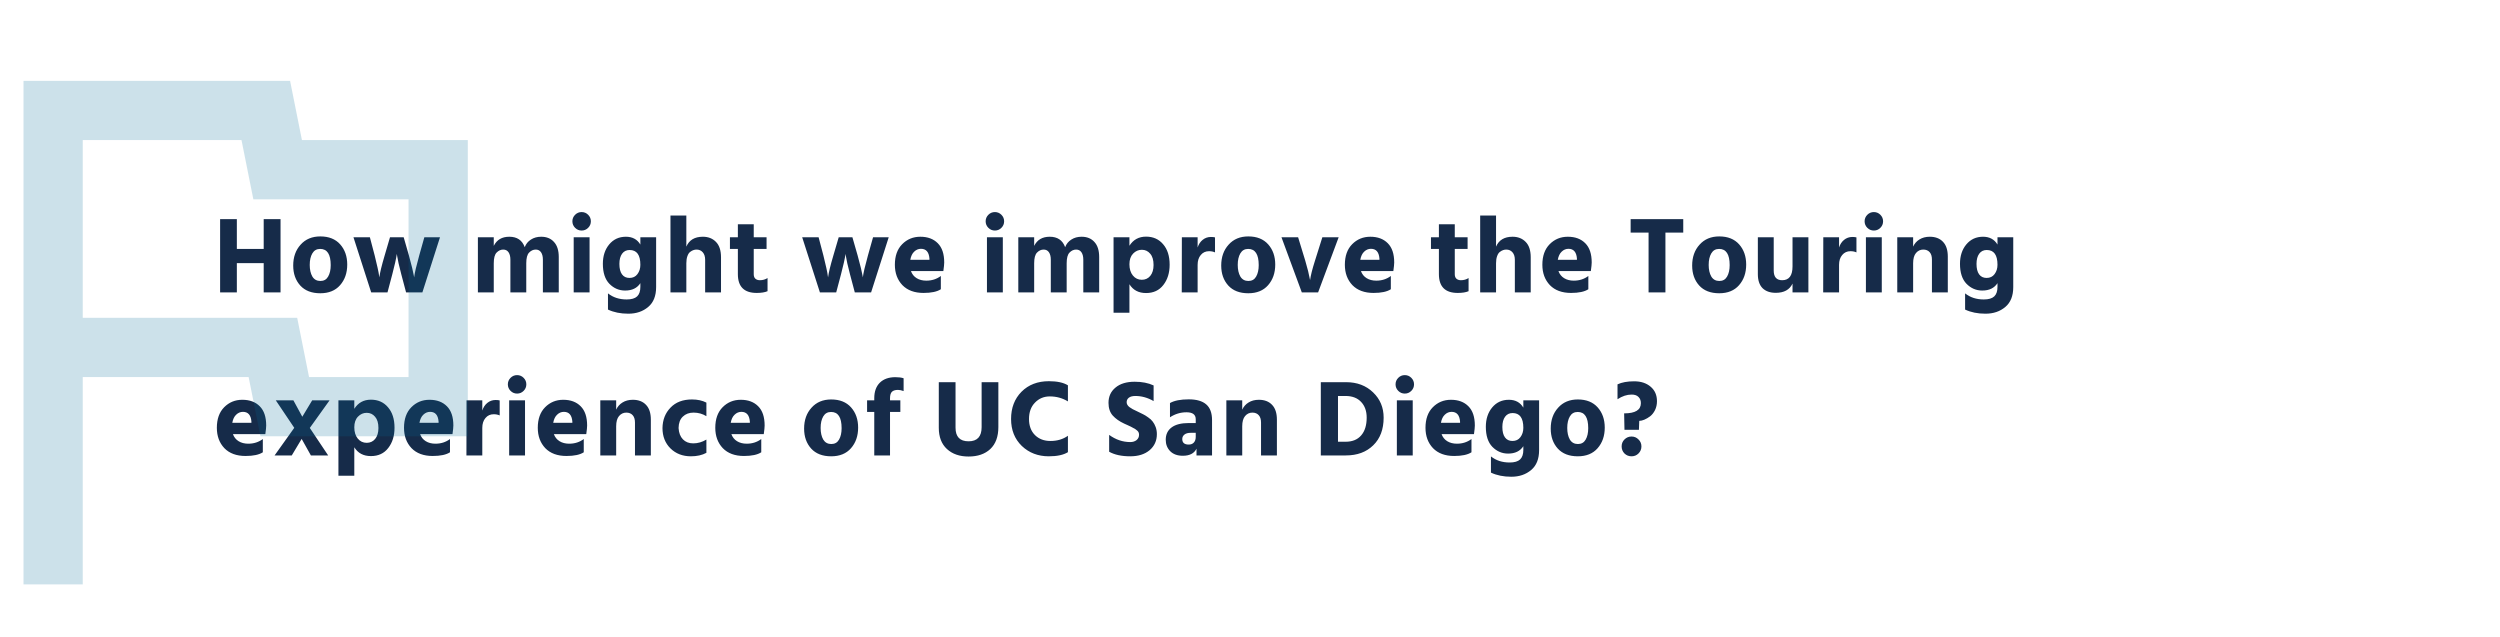 <svg width="2300" height="586" viewBox="0 0 2300 586" fill="none" xmlns="http://www.w3.org/2000/svg">
<g clip-path="url(#clip0)">
<path d="M258.1 269H242.6V242.1H217.9V269H202.5V201.6H217.9V229H242.6V201.6H258.1V269ZM319.455 243.4C319.455 251.067 317.255 257.4 312.855 262.4C308.521 267.333 302.455 269.8 294.655 269.8C286.721 269.8 280.588 267.433 276.255 262.7C271.921 257.9 269.755 251.767 269.755 244.3C269.755 236.5 272.021 230.1 276.555 225.1C281.088 220.033 287.121 217.5 294.655 217.5C302.521 217.5 308.621 219.933 312.955 224.8C317.288 229.667 319.455 235.867 319.455 243.4ZM287.355 233.1C285.755 235.833 284.955 239.367 284.955 243.7C284.955 248.033 285.755 251.6 287.355 254.4C289.021 257.133 291.488 258.5 294.755 258.5C297.955 258.5 300.321 257.167 301.855 254.5C303.455 251.767 304.255 248.233 304.255 243.9C304.255 233.967 301.021 229 294.555 229C291.355 229 288.955 230.367 287.355 233.1ZM356.493 269H341.493L325.193 218.3H340.293L344.693 235C345.76 239.2 346.66 243 347.393 246.4C348.126 249.733 348.56 252.033 348.693 253.3L348.993 255.2C349.46 251.2 351.093 244.467 353.893 235L358.793 218.3H371.393L376.193 235C377.393 239.267 378.393 243.1 379.193 246.5C379.993 249.833 380.493 252.133 380.693 253.4L380.993 255.2C381.46 251.267 383.026 244.533 385.693 235L390.393 218.3H404.793L388.593 269H373.593L369.193 252.4C368.26 248.8 367.426 245.433 366.693 242.3C366.026 239.167 365.593 236.933 365.393 235.6L365.093 233.6C364.426 238.067 363.026 244.333 360.893 252.4L356.493 269ZM514.059 269H499.459V238.9C499.459 236.033 498.893 233.767 497.759 232.1C496.626 230.433 494.993 229.6 492.859 229.6C490.593 229.6 488.559 230.533 486.759 232.4C485.026 234.2 484.159 237.467 484.159 242.2V269H469.559V238.9C469.559 236.033 468.993 233.767 467.859 232.1C466.726 230.433 465.093 229.6 462.959 229.6C460.693 229.6 458.659 230.533 456.859 232.4C455.126 234.2 454.259 237.467 454.259 242.2V269H439.659V218.3H454.259V226.2C457.059 220.6 461.826 217.8 468.559 217.8C475.693 217.8 480.426 221 482.759 227.4C483.893 224.4 485.793 222.067 488.459 220.4C491.126 218.667 494.259 217.8 497.859 217.8C502.859 217.8 506.793 219.4 509.659 222.6C512.593 225.733 514.059 230.367 514.059 236.5V269ZM542.397 269H527.797V218.3H542.397V269ZM541.097 197.6C542.764 199.267 543.597 201.267 543.597 203.6C543.597 205.933 542.764 207.933 541.097 209.6C539.43 211.267 537.43 212.1 535.097 212.1C532.764 212.1 530.764 211.267 529.097 209.6C527.43 207.933 526.597 205.933 526.597 203.6C526.597 201.267 527.43 199.267 529.097 197.6C530.764 195.933 532.764 195.1 535.097 195.1C537.43 195.1 539.43 195.933 541.097 197.6ZM603.634 264.1C603.634 272.233 601.2 278.333 596.334 282.4C591.467 286.533 585.367 288.6 578.034 288.6C570.9 288.6 564.667 287.333 559.334 284.8V269.9C564 273.633 569.734 275.5 576.534 275.5C580.934 275.5 584.134 274.567 586.134 272.7C588.134 270.833 589.134 267.9 589.134 263.9V260.5C586.2 265.033 581.534 267.3 575.134 267.3C569.534 267.3 564.7 265.233 560.634 261.1C556.634 256.967 554.634 250.833 554.634 242.7C554.634 235.5 556.567 229.567 560.434 224.9C564.367 220.167 569.5 217.8 575.834 217.8C581.834 217.8 586.267 220.2 589.134 225V218.3H603.634V264.1ZM569.834 242.8C569.834 247 570.634 250.2 572.234 252.4C573.834 254.6 576.134 255.7 579.134 255.7C582.267 255.7 584.7 254.533 586.434 252.2C588.234 249.8 589.134 246.933 589.134 243.6C589.134 234.533 585.834 230 579.234 230C576.3 230 574 231.133 572.334 233.4C570.667 235.667 569.834 238.8 569.834 242.8ZM663.33 269H648.73V239C648.73 236.067 647.996 233.767 646.53 232.1C645.063 230.433 643.163 229.6 640.83 229.6C639.83 229.6 638.863 229.767 637.93 230.1C637.063 230.367 636.096 230.9 635.03 231.7C633.963 232.433 633.096 233.733 632.43 235.6C631.763 237.4 631.43 239.6 631.43 242.2V269H616.83V198.3H631.43V226.9C634.03 220.833 639.096 217.8 646.63 217.8C651.563 217.8 655.563 219.367 658.63 222.5C661.763 225.633 663.33 230.367 663.33 236.7V269ZM706.138 267.9C703.671 268.967 700.338 269.5 696.138 269.5C684.604 269.5 678.838 263.733 678.838 252.2V229H671.538V218.3H678.838V206.3H693.438V218.3H705.238V229H693.438V252.3C693.438 254.1 693.938 255.467 694.938 256.4C696.004 257.333 697.371 257.8 699.038 257.8C701.704 257.8 704.071 257.133 706.138 255.8V267.9ZM769.312 269H754.312L738.012 218.3H753.112L757.512 235C758.578 239.2 759.478 243 760.212 246.4C760.945 249.733 761.378 252.033 761.512 253.3L761.812 255.2C762.278 251.2 763.912 244.467 766.712 235L771.612 218.3H784.212L789.012 235C790.212 239.267 791.212 243.1 792.012 246.5C792.812 249.833 793.312 252.133 793.512 253.4L793.812 255.2C794.278 251.267 795.845 244.533 798.512 235L803.212 218.3H817.612L801.412 269H786.412L782.012 252.4C781.078 248.8 780.245 245.433 779.512 242.3C778.845 239.167 778.412 236.933 778.212 235.6L777.912 233.6C777.245 238.067 775.845 244.333 773.712 252.4L769.312 269ZM865.578 266.1C862.111 268.367 856.811 269.5 849.678 269.5C841.345 269.5 834.845 267.1 830.178 262.3C825.578 257.433 823.278 251.2 823.278 243.6C823.278 235.533 825.511 229.233 829.978 224.7C834.511 220.1 840.078 217.8 846.678 217.8C853.478 217.8 858.845 219.8 862.778 223.8C866.711 227.733 868.678 233.633 868.678 241.5C868.678 243.033 868.411 245.667 867.878 249.4H838.078C839.078 252.2 840.811 254.367 843.278 255.9C845.745 257.433 848.711 258.2 852.178 258.2C857.311 258.2 861.778 256.767 865.578 253.9V266.1ZM847.278 228.9C844.945 228.9 842.878 229.767 841.078 231.5C839.278 233.167 838.078 235.667 837.478 239H855.078V237.8C854.611 231.867 852.011 228.9 847.278 228.9ZM922.598 269H907.998V218.3H922.598V269ZM921.298 197.6C922.965 199.267 923.798 201.267 923.798 203.6C923.798 205.933 922.965 207.933 921.298 209.6C919.632 211.267 917.632 212.1 915.298 212.1C912.965 212.1 910.965 211.267 909.298 209.6C907.632 207.933 906.798 205.933 906.798 203.6C906.798 201.267 907.632 199.267 909.298 197.6C910.965 195.933 912.965 195.1 915.298 195.1C917.632 195.1 919.632 195.933 921.298 197.6ZM1011.24 269H996.635V238.9C996.635 236.033 996.068 233.767 994.935 232.1C993.802 230.433 992.168 229.6 990.035 229.6C987.768 229.6 985.735 230.533 983.935 232.4C982.202 234.2 981.335 237.467 981.335 242.2V269H966.735V238.9C966.735 236.033 966.168 233.767 965.035 232.1C963.902 230.433 962.268 229.6 960.135 229.6C957.868 229.6 955.835 230.533 954.035 232.4C952.302 234.2 951.435 237.467 951.435 242.2V269H936.835V218.3H951.435V226.2C954.235 220.6 959.002 217.8 965.735 217.8C972.868 217.8 977.602 221 979.935 227.4C981.068 224.4 982.968 222.067 985.635 220.4C988.302 218.667 991.435 217.8 995.035 217.8C1000.04 217.8 1003.97 219.4 1006.84 222.6C1009.77 225.733 1011.24 230.367 1011.24 236.5V269ZM1039.07 287.7H1024.47V218.3H1039.07V226.1C1042.61 220.5 1047.71 217.7 1054.37 217.7C1060.91 217.7 1066.14 220.033 1070.07 224.7C1074.07 229.3 1076.07 235.567 1076.07 243.5C1076.07 251.033 1074.14 257.267 1070.27 262.2C1066.47 267.133 1061.17 269.6 1054.37 269.6C1047.51 269.6 1042.41 266.9 1039.07 261.5V287.7ZM1039.07 243.1C1039.07 247.433 1040.14 250.9 1042.27 253.5C1044.41 256.1 1047.14 257.4 1050.47 257.4C1053.67 257.4 1056.27 256.2 1058.27 253.8C1060.27 251.333 1061.27 248 1061.27 243.8C1061.27 239.2 1060.24 235.733 1058.17 233.4C1056.17 231 1053.61 229.8 1050.47 229.8C1047.41 229.8 1044.74 230.967 1042.47 233.3C1040.21 235.633 1039.07 238.9 1039.07 243.1ZM1101.81 269H1087.21L1087.31 218.3H1101.81V227.7C1102.74 224.767 1104.27 222.433 1106.41 220.7C1108.61 218.9 1111.14 218 1114.01 218C1115.61 218 1116.87 218.133 1117.81 218.4V232.2C1116.21 231.467 1114.37 231.1 1112.31 231.1C1109.17 231.1 1106.64 232.267 1104.71 234.6C1102.77 236.867 1101.81 239.9 1101.81 243.7V269ZM1173.22 243.4C1173.22 251.067 1171.02 257.4 1166.62 262.4C1162.28 267.333 1156.22 269.8 1148.42 269.8C1140.48 269.8 1134.35 267.433 1130.02 262.7C1125.68 257.9 1123.52 251.767 1123.52 244.3C1123.52 236.5 1125.78 230.1 1130.32 225.1C1134.85 220.033 1140.88 217.5 1148.42 217.5C1156.28 217.5 1162.38 219.933 1166.72 224.8C1171.05 229.667 1173.22 235.867 1173.22 243.4ZM1141.12 233.1C1139.52 235.833 1138.72 239.367 1138.72 243.7C1138.72 248.033 1139.52 251.6 1141.12 254.4C1142.78 257.133 1145.25 258.5 1148.52 258.5C1151.72 258.5 1154.08 257.167 1155.62 254.5C1157.22 251.767 1158.02 248.233 1158.02 243.9C1158.02 233.967 1154.78 229 1148.32 229C1145.12 229 1142.72 230.367 1141.12 233.1ZM1212.66 269H1197.66L1178.96 218.3H1194.26L1200.86 239.9C1201.86 243.233 1202.72 246.4 1203.46 249.4C1204.19 252.333 1204.66 254.467 1204.86 255.8L1205.26 257.7C1205.86 253.367 1207.36 247.433 1209.76 239.9L1216.56 218.3H1231.56L1212.66 269ZM1279.57 266.1C1276.1 268.367 1270.8 269.5 1263.67 269.5C1255.34 269.5 1248.84 267.1 1244.17 262.3C1239.57 257.433 1237.27 251.2 1237.27 243.6C1237.27 235.533 1239.5 229.233 1243.97 224.7C1248.5 220.1 1254.07 217.8 1260.67 217.8C1267.47 217.8 1272.84 219.8 1276.77 223.8C1280.7 227.733 1282.67 233.633 1282.67 241.5C1282.67 243.033 1282.4 245.667 1281.87 249.4H1252.07C1253.07 252.2 1254.8 254.367 1257.27 255.9C1259.74 257.433 1262.7 258.2 1266.17 258.2C1271.3 258.2 1275.77 256.767 1279.57 253.9V266.1ZM1261.27 228.9C1258.94 228.9 1256.87 229.767 1255.07 231.5C1253.27 233.167 1252.07 235.667 1251.47 239H1269.07V237.8C1268.6 231.867 1266 228.9 1261.27 228.9ZM1351.09 267.9C1348.62 268.967 1345.29 269.5 1341.09 269.5C1329.56 269.5 1323.79 263.733 1323.79 252.2V229H1316.49V218.3H1323.79V206.3H1338.39V218.3H1350.19V229H1338.39V252.3C1338.39 254.1 1338.89 255.467 1339.89 256.4C1340.96 257.333 1342.32 257.8 1343.99 257.8C1346.66 257.8 1349.02 257.133 1351.09 255.8V267.9ZM1408.26 269H1393.66V239C1393.66 236.067 1392.93 233.767 1391.46 232.1C1390 230.433 1388.1 229.6 1385.76 229.6C1384.76 229.6 1383.8 229.767 1382.86 230.1C1382 230.367 1381.03 230.9 1379.96 231.7C1378.9 232.433 1378.03 233.733 1377.36 235.6C1376.7 237.4 1376.36 239.6 1376.36 242.2V269H1361.76V198.3H1376.36V226.9C1378.96 220.833 1384.03 217.8 1391.56 217.8C1396.5 217.8 1400.5 219.367 1403.56 222.5C1406.7 225.633 1408.26 230.367 1408.26 236.7V269ZM1461.27 266.1C1457.8 268.367 1452.5 269.5 1445.37 269.5C1437.04 269.5 1430.54 267.1 1425.87 262.3C1421.27 257.433 1418.97 251.2 1418.97 243.6C1418.97 235.533 1421.2 229.233 1425.67 224.7C1430.2 220.1 1435.77 217.8 1442.37 217.8C1449.17 217.8 1454.54 219.8 1458.47 223.8C1462.4 227.733 1464.37 233.633 1464.37 241.5C1464.37 243.033 1464.1 245.667 1463.57 249.4H1433.77C1434.77 252.2 1436.5 254.367 1438.97 255.9C1441.44 257.433 1444.4 258.2 1447.87 258.2C1453 258.2 1457.47 256.767 1461.27 253.9V266.1ZM1442.97 228.9C1440.64 228.9 1438.57 229.767 1436.77 231.5C1434.97 233.167 1433.77 235.667 1433.17 239H1450.77V237.8C1450.3 231.867 1447.7 228.9 1442.97 228.9ZM1548.59 214H1532.19V269H1516.69V214H1500.19V201.6H1548.59V214ZM1606.49 243.4C1606.49 251.067 1604.29 257.4 1599.89 262.4C1595.55 267.333 1589.49 269.8 1581.69 269.8C1573.75 269.8 1567.62 267.433 1563.29 262.7C1558.95 257.9 1556.79 251.767 1556.79 244.3C1556.79 236.5 1559.05 230.1 1563.59 225.1C1568.12 220.033 1574.15 217.5 1581.69 217.5C1589.55 217.5 1595.65 219.933 1599.99 224.8C1604.32 229.667 1606.49 235.867 1606.49 243.4ZM1574.39 233.1C1572.79 235.833 1571.99 239.367 1571.99 243.7C1571.99 248.033 1572.79 251.6 1574.39 254.4C1576.05 257.133 1578.52 258.5 1581.79 258.5C1584.99 258.5 1587.35 257.167 1588.89 254.5C1590.49 251.767 1591.29 248.233 1591.29 243.9C1591.29 233.967 1588.05 229 1581.59 229C1578.39 229 1575.99 230.367 1574.39 233.1ZM1663.72 269H1649.12V260.9C1646.46 266.567 1641.32 269.4 1633.72 269.4C1628.52 269.4 1624.46 267.967 1621.52 265.1C1618.66 262.167 1617.22 257.867 1617.22 252.2V218.3H1631.82V248.9C1631.82 254.833 1634.42 257.8 1639.62 257.8C1645.96 257.8 1649.12 253.567 1649.12 245.1V218.3H1663.72V269ZM1691.93 269H1677.33L1677.43 218.3H1691.93V227.7C1692.87 224.767 1694.4 222.433 1696.53 220.7C1698.73 218.9 1701.27 218 1704.13 218C1705.73 218 1707 218.133 1707.93 218.4V232.2C1706.33 231.467 1704.5 231.1 1702.43 231.1C1699.3 231.1 1696.77 232.267 1694.83 234.6C1692.9 236.867 1691.93 239.9 1691.93 243.7V269ZM1731.24 269H1716.64V218.3H1731.24V269ZM1729.94 197.6C1731.61 199.267 1732.44 201.267 1732.44 203.6C1732.44 205.933 1731.61 207.933 1729.94 209.6C1728.28 211.267 1726.28 212.1 1723.94 212.1C1721.61 212.1 1719.61 211.267 1717.94 209.6C1716.28 207.933 1715.44 205.933 1715.44 203.6C1715.44 201.267 1716.28 199.267 1717.94 197.6C1719.61 195.933 1721.61 195.1 1723.94 195.1C1726.28 195.1 1728.28 195.933 1729.94 197.6ZM1791.98 269H1777.38V238.8C1777.38 235.8 1776.68 233.533 1775.28 232C1773.88 230.4 1771.91 229.6 1769.38 229.6C1766.71 229.6 1764.48 230.667 1762.68 232.8C1760.95 234.867 1760.08 238 1760.08 242.2V269H1745.48V218.3H1760.08V226.9C1761.35 224.1 1763.28 221.9 1765.88 220.3C1768.55 218.633 1771.71 217.8 1775.38 217.8C1780.58 217.8 1784.65 219.367 1787.58 222.5C1790.51 225.567 1791.98 230.1 1791.98 236.1V269ZM1852.19 264.1C1852.19 272.233 1849.75 278.333 1844.89 282.4C1840.02 286.533 1833.92 288.6 1826.59 288.6C1819.45 288.6 1813.22 287.333 1807.89 284.8V269.9C1812.55 273.633 1818.29 275.5 1825.09 275.5C1829.49 275.5 1832.69 274.567 1834.69 272.7C1836.69 270.833 1837.69 267.9 1837.69 263.9V260.5C1834.75 265.033 1830.09 267.3 1823.69 267.3C1818.09 267.3 1813.25 265.233 1809.19 261.1C1805.19 256.967 1803.19 250.833 1803.19 242.7C1803.19 235.5 1805.12 229.567 1808.99 224.9C1812.92 220.167 1818.05 217.8 1824.39 217.8C1830.39 217.8 1834.82 220.2 1837.69 225V218.3H1852.19V264.1ZM1818.39 242.8C1818.39 247 1819.19 250.2 1820.79 252.4C1822.39 254.6 1824.69 255.7 1827.69 255.7C1830.82 255.7 1833.25 254.533 1834.99 252.2C1836.79 249.8 1837.69 246.933 1837.69 243.6C1837.69 234.533 1834.39 230 1827.79 230C1824.85 230 1822.55 231.133 1820.89 233.4C1819.22 235.667 1818.39 238.8 1818.39 242.8ZM241.8 416.1C238.333 418.367 233.033 419.5 225.9 419.5C217.567 419.5 211.067 417.1 206.4 412.3C201.8 407.433 199.5 401.2 199.5 393.6C199.5 385.533 201.733 379.233 206.2 374.7C210.733 370.1 216.3 367.8 222.9 367.8C229.7 367.8 235.067 369.8 239 373.8C242.933 377.733 244.9 383.633 244.9 391.5C244.9 393.033 244.633 395.667 244.1 399.4H214.3C215.3 402.2 217.033 404.367 219.5 405.9C221.967 407.433 224.933 408.2 228.4 408.2C233.533 408.2 238 406.767 241.8 403.9V416.1ZM223.5 378.9C221.167 378.9 219.1 379.767 217.3 381.5C215.5 383.167 214.3 385.667 213.7 389H231.3V387.8C230.833 381.867 228.233 378.9 223.5 378.9ZM268.42 419H252.62L270.72 393.6L253.72 368.3H269.92L278.12 383.4L287.22 368.3H303.22L285.02 393.7L301.92 419H286.02L277.52 403.8L268.42 419ZM325.957 437.7H311.357V368.3H325.957V376.1C329.49 370.5 334.59 367.7 341.257 367.7C347.79 367.7 353.024 370.033 356.957 374.7C360.957 379.3 362.957 385.567 362.957 393.5C362.957 401.033 361.024 407.267 357.157 412.2C353.357 417.133 348.057 419.6 341.257 419.6C334.39 419.6 329.29 416.9 325.957 411.5V437.7ZM325.957 393.1C325.957 397.433 327.024 400.9 329.157 403.5C331.29 406.1 334.024 407.4 337.357 407.4C340.557 407.4 343.157 406.2 345.157 403.8C347.157 401.333 348.157 398 348.157 393.8C348.157 389.2 347.124 385.733 345.057 383.4C343.057 381 340.49 379.8 337.357 379.8C334.29 379.8 331.624 380.967 329.357 383.3C327.09 385.633 325.957 388.9 325.957 393.1ZM413.99 416.1C410.523 418.367 405.223 419.5 398.09 419.5C389.757 419.5 383.257 417.1 378.59 412.3C373.99 407.433 371.69 401.2 371.69 393.6C371.69 385.533 373.923 379.233 378.39 374.7C382.923 370.1 388.49 367.8 395.09 367.8C401.89 367.8 407.257 369.8 411.19 373.8C415.123 377.733 417.09 383.633 417.09 391.5C417.09 393.033 416.823 395.667 416.29 399.4H386.49C387.49 402.2 389.223 404.367 391.69 405.9C394.157 407.433 397.123 408.2 400.59 408.2C405.723 408.2 410.19 406.767 413.99 403.9V416.1ZM395.69 378.9C393.357 378.9 391.29 379.767 389.49 381.5C387.69 383.167 386.49 385.667 385.89 389H403.49V387.8C403.023 381.867 400.423 378.9 395.69 378.9ZM443.71 419H429.11L429.21 368.3H443.71V377.7C444.643 374.767 446.177 372.433 448.31 370.7C450.51 368.9 453.043 368 455.91 368C457.51 368 458.777 368.133 459.71 368.4V382.2C458.11 381.467 456.277 381.1 454.21 381.1C451.077 381.1 448.543 382.267 446.61 384.6C444.677 386.867 443.71 389.9 443.71 393.7V419ZM483.022 419H468.422V368.3H483.022V419ZM481.722 347.6C483.389 349.267 484.222 351.267 484.222 353.6C484.222 355.933 483.389 357.933 481.722 359.6C480.055 361.267 478.055 362.1 475.722 362.1C473.389 362.1 471.389 361.267 469.722 359.6C468.055 357.933 467.222 355.933 467.222 353.6C467.222 351.267 468.055 349.267 469.722 347.6C471.389 345.933 473.389 345.1 475.722 345.1C478.055 345.1 480.055 345.933 481.722 347.6ZM537.059 416.1C533.592 418.367 528.292 419.5 521.159 419.5C512.825 419.5 506.325 417.1 501.659 412.3C497.059 407.433 494.759 401.2 494.759 393.6C494.759 385.533 496.992 379.233 501.459 374.7C505.992 370.1 511.559 367.8 518.159 367.8C524.959 367.8 530.325 369.8 534.259 373.8C538.192 377.733 540.159 383.633 540.159 391.5C540.159 393.033 539.892 395.667 539.359 399.4H509.559C510.559 402.2 512.292 404.367 514.759 405.9C517.225 407.433 520.192 408.2 523.659 408.2C528.792 408.2 533.259 406.767 537.059 403.9V416.1ZM518.759 378.9C516.425 378.9 514.359 379.767 512.559 381.5C510.759 383.167 509.559 385.667 508.959 389H526.559V387.8C526.092 381.867 523.492 378.9 518.759 378.9ZM598.779 419H584.179V388.8C584.179 385.8 583.479 383.533 582.079 382C580.679 380.4 578.712 379.6 576.179 379.6C573.512 379.6 571.279 380.667 569.479 382.8C567.746 384.867 566.879 388 566.879 392.2V419H552.279V368.3H566.879V376.9C568.146 374.1 570.079 371.9 572.679 370.3C575.346 368.633 578.512 367.8 582.179 367.8C587.379 367.8 591.446 369.367 594.379 372.5C597.312 375.567 598.779 380.1 598.779 386.1V419ZM649.887 416.6C645.953 418.733 641.22 419.8 635.687 419.8C628.087 419.8 621.82 417.4 616.887 412.6C611.953 407.733 609.487 401.467 609.487 393.8C609.62 386.2 612.087 379.933 616.887 375C621.687 370 628.253 367.5 636.587 367.5C641.72 367.5 646.153 368.467 649.887 370.4V382.9C646.353 380.7 642.42 379.6 638.087 379.6C634.02 379.6 630.72 380.833 628.187 383.3C625.653 385.7 624.353 389.2 624.287 393.8C624.553 398.267 625.887 401.733 628.287 404.2C630.687 406.667 633.853 407.9 637.787 407.9C641.987 407.9 646.02 406.733 649.887 404.4V416.6ZM700.362 416.1C696.895 418.367 691.595 419.5 684.462 419.5C676.128 419.5 669.628 417.1 664.962 412.3C660.362 407.433 658.062 401.2 658.062 393.6C658.062 385.533 660.295 379.233 664.762 374.7C669.295 370.1 674.862 367.8 681.462 367.8C688.262 367.8 693.628 369.8 697.562 373.8C701.495 377.733 703.462 383.633 703.462 391.5C703.462 393.033 703.195 395.667 702.662 399.4H672.862C673.862 402.2 675.595 404.367 678.062 405.9C680.528 407.433 683.495 408.2 686.962 408.2C692.095 408.2 696.562 406.767 700.362 403.9V416.1ZM682.062 378.9C679.728 378.9 677.662 379.767 675.862 381.5C674.062 383.167 672.862 385.667 672.262 389H689.862V387.8C689.395 381.867 686.795 378.9 682.062 378.9ZM789.482 393.4C789.482 401.067 787.282 407.4 782.882 412.4C778.549 417.333 772.482 419.8 764.682 419.8C756.749 419.8 750.615 417.433 746.282 412.7C741.949 407.9 739.782 401.767 739.782 394.3C739.782 386.5 742.049 380.1 746.582 375.1C751.115 370.033 757.149 367.5 764.682 367.5C772.549 367.5 778.649 369.933 782.982 374.8C787.315 379.667 789.482 385.867 789.482 393.4ZM757.382 383.1C755.782 385.833 754.982 389.367 754.982 393.7C754.982 398.033 755.782 401.6 757.382 404.4C759.049 407.133 761.515 408.5 764.782 408.5C767.982 408.5 770.349 407.167 771.882 404.5C773.482 401.767 774.282 398.233 774.282 393.9C774.282 383.967 771.049 379 764.582 379C761.382 379 758.982 380.367 757.382 383.1ZM828.32 379H818.82V419H804.32V379H797.72V368.3H804.32V366.4C804.32 360.267 806.02 355.5 809.42 352.1C812.887 348.7 817.654 347 823.72 347C826.854 347 829.387 347.333 831.32 348V359.8C829.454 359.067 827.72 358.7 826.12 358.7C823.654 358.7 821.82 359.267 820.62 360.4C819.42 361.533 818.82 363.533 818.82 366.4V368.3H828.32V379ZM918.491 392.9C918.491 401.7 916.024 408.433 911.091 413.1C906.157 417.7 899.491 420 891.091 420C882.824 420 876.191 417.7 871.191 413.1C866.191 408.5 863.691 402 863.691 393.6V351.6H879.091V393.5C879.091 401.833 883.091 406 891.091 406C899.091 406 903.091 401.667 903.091 393V351.6H918.491V392.9ZM982.488 416C978.421 418.533 972.554 419.8 964.888 419.8C955.021 419.8 946.754 416.633 940.088 410.3C933.488 403.9 930.188 395.633 930.188 385.5C930.188 375.233 933.388 366.867 939.788 360.4C946.254 353.933 954.654 350.7 964.988 350.7C972.588 350.7 978.421 351.967 982.488 354.5V369.3C977.488 366.233 971.921 364.7 965.788 364.7C960.388 364.7 955.854 366.6 952.188 370.4C948.521 374.133 946.688 379.167 946.688 385.5C946.688 391.7 948.521 396.633 952.188 400.3C955.854 403.9 960.588 405.7 966.388 405.7C972.654 405.7 978.021 404.1 982.488 400.9V416ZM1064.32 399.4C1064.32 405.467 1062.08 410.4 1057.62 414.2C1053.15 417.933 1047.22 419.8 1039.82 419.8C1031.88 419.8 1025.42 418.4 1020.42 415.6V400.1C1026.48 404.5 1032.95 406.7 1039.82 406.7C1042.15 406.7 1044.08 406.1 1045.62 404.9C1047.15 403.633 1047.92 402 1047.92 400C1047.92 399.333 1047.82 398.7 1047.62 398.1C1047.42 397.5 1047.05 396.933 1046.52 396.4C1045.98 395.867 1045.45 395.433 1044.92 395.1C1044.45 394.7 1043.72 394.267 1042.72 393.8C1041.78 393.267 1040.98 392.833 1040.32 392.5C1039.65 392.167 1038.65 391.7 1037.32 391.1C1036.05 390.5 1035.02 390.033 1034.22 389.7C1029.88 387.7 1026.38 385.233 1023.72 382.3C1021.12 379.367 1019.82 375.467 1019.82 370.6C1019.82 364.8 1021.95 360.133 1026.22 356.6C1030.48 353 1036.38 351.2 1043.92 351.2C1050.65 351.2 1056.45 352.333 1061.32 354.6V369C1055.92 365.867 1050.32 364.3 1044.52 364.3C1041.92 364.3 1039.92 364.833 1038.52 365.9C1037.18 366.967 1036.52 368.333 1036.52 370C1036.52 371.667 1037.35 373.167 1039.02 374.5C1040.68 375.767 1043.18 377.133 1046.52 378.6C1048.58 379.533 1050.28 380.367 1051.62 381.1C1053.02 381.767 1054.58 382.733 1056.32 384C1058.12 385.2 1059.52 386.5 1060.52 387.9C1061.58 389.233 1062.48 390.9 1063.22 392.9C1063.95 394.9 1064.32 397.067 1064.32 399.4ZM1093.58 409C1095.65 409 1097.25 408.367 1098.38 407.1C1099.52 405.833 1100.08 404.1 1100.08 401.9V398.2H1095.38C1092.92 398.2 1091.02 398.733 1089.68 399.8C1088.35 400.867 1087.68 402.233 1087.68 403.9C1087.68 407.3 1089.65 409 1093.58 409ZM1100.78 412.8C1098.65 417.133 1094.45 419.3 1088.18 419.3C1083.25 419.3 1079.38 417.9 1076.58 415.1C1073.85 412.3 1072.48 408.8 1072.48 404.6C1072.48 399.733 1074.25 395.967 1077.78 393.3C1081.38 390.567 1086.68 389.2 1093.68 389.2H1100.08V385.7C1100.08 381.433 1097.25 379.3 1091.58 379.3C1086.12 379.3 1081.05 380.833 1076.38 383.9V370.8C1080.38 368.533 1086.15 367.4 1093.68 367.4C1100.88 367.4 1106.25 368.967 1109.78 372.1C1113.32 375.167 1115.08 379.967 1115.08 386.5V419H1100.78V412.8ZM1174.75 419H1160.15V388.8C1160.15 385.8 1159.45 383.533 1158.05 382C1156.65 380.4 1154.68 379.6 1152.15 379.6C1149.48 379.6 1147.25 380.667 1145.45 382.8C1143.71 384.867 1142.85 388 1142.85 392.2V419H1128.25V368.3H1142.85V376.9C1144.11 374.1 1146.05 371.9 1148.65 370.3C1151.31 368.633 1154.48 367.8 1158.15 367.8C1163.35 367.8 1167.41 369.367 1170.35 372.5C1173.28 375.567 1174.75 380.1 1174.75 386.1V419ZM1238.15 419H1215.15V351.6H1238.35C1248.49 351.6 1256.79 354.733 1263.25 361C1269.72 367.2 1272.95 374.933 1272.95 384.2C1272.95 395 1269.75 403.5 1263.35 409.7C1257.02 415.9 1248.62 419 1238.15 419ZM1237.85 364.3H1230.95V406.4H1237.95C1244.15 406.4 1248.92 404.467 1252.25 400.6C1255.65 396.733 1257.35 391.267 1257.35 384.2C1257.35 378.2 1255.65 373.4 1252.25 369.8C1248.85 366.133 1244.05 364.3 1237.85 364.3ZM1299.71 419H1285.11V368.3H1299.71V419ZM1298.41 347.6C1300.08 349.267 1300.91 351.267 1300.91 353.6C1300.91 355.933 1300.08 357.933 1298.41 359.6C1296.75 361.267 1294.75 362.1 1292.41 362.1C1290.08 362.1 1288.08 361.267 1286.41 359.6C1284.75 357.933 1283.91 355.933 1283.91 353.6C1283.91 351.267 1284.75 349.267 1286.41 347.6C1288.08 345.933 1290.08 345.1 1292.41 345.1C1294.75 345.1 1296.75 345.933 1298.41 347.6ZM1353.75 416.1C1350.28 418.367 1344.98 419.5 1337.85 419.5C1329.52 419.5 1323.02 417.1 1318.35 412.3C1313.75 407.433 1311.45 401.2 1311.45 393.6C1311.45 385.533 1313.68 379.233 1318.15 374.7C1322.68 370.1 1328.25 367.8 1334.85 367.8C1341.65 367.8 1347.02 369.8 1350.95 373.8C1354.88 377.733 1356.85 383.633 1356.85 391.5C1356.85 393.033 1356.58 395.667 1356.05 399.4H1326.25C1327.25 402.2 1328.98 404.367 1331.45 405.9C1333.92 407.433 1336.88 408.2 1340.35 408.2C1345.48 408.2 1349.95 406.767 1353.75 403.9V416.1ZM1335.45 378.9C1333.12 378.9 1331.05 379.767 1329.25 381.5C1327.45 383.167 1326.25 385.667 1325.65 389H1343.25V387.8C1342.78 381.867 1340.18 378.9 1335.45 378.9ZM1415.97 414.1C1415.97 422.233 1413.54 428.333 1408.67 432.4C1403.81 436.533 1397.71 438.6 1390.37 438.6C1383.24 438.6 1377.01 437.333 1371.67 434.8V419.9C1376.34 423.633 1382.07 425.5 1388.87 425.5C1393.27 425.5 1396.47 424.567 1398.47 422.7C1400.47 420.833 1401.47 417.9 1401.47 413.9V410.5C1398.54 415.033 1393.87 417.3 1387.47 417.3C1381.87 417.3 1377.04 415.233 1372.97 411.1C1368.97 406.967 1366.97 400.833 1366.97 392.7C1366.97 385.5 1368.91 379.567 1372.77 374.9C1376.71 370.167 1381.84 367.8 1388.17 367.8C1394.17 367.8 1398.61 370.2 1401.47 375V368.3H1415.97V414.1ZM1382.17 392.8C1382.17 397 1382.97 400.2 1384.57 402.4C1386.17 404.6 1388.47 405.7 1391.47 405.7C1394.61 405.7 1397.04 404.533 1398.77 402.2C1400.57 399.8 1401.47 396.933 1401.47 393.6C1401.47 384.533 1398.17 380 1391.57 380C1388.64 380 1386.34 381.133 1384.67 383.4C1383.01 385.667 1382.17 388.8 1382.17 392.8ZM1476.37 393.4C1476.37 401.067 1474.17 407.4 1469.77 412.4C1465.43 417.333 1459.37 419.8 1451.57 419.8C1443.63 419.8 1437.5 417.433 1433.17 412.7C1428.83 407.9 1426.67 401.767 1426.67 394.3C1426.67 386.5 1428.93 380.1 1433.47 375.1C1438 370.033 1444.03 367.5 1451.57 367.5C1459.43 367.5 1465.53 369.933 1469.87 374.8C1474.2 379.667 1476.37 385.867 1476.37 393.4ZM1444.27 383.1C1442.67 385.833 1441.87 389.367 1441.87 393.7C1441.87 398.033 1442.67 401.6 1444.27 404.4C1445.93 407.133 1448.4 408.5 1451.67 408.5C1454.87 408.5 1457.23 407.167 1458.77 404.5C1460.37 401.767 1461.17 398.233 1461.17 393.9C1461.17 383.967 1457.93 379 1451.47 379C1448.27 379 1445.87 380.367 1444.27 383.1ZM1507.81 395.4H1494.51L1494.21 380.3C1504.47 380.3 1509.61 377.167 1509.61 370.9C1509.61 368.5 1508.87 366.6 1507.41 365.2C1506.01 363.733 1503.91 363 1501.11 363C1496.77 363 1492.44 364.433 1488.11 367.3V353.6C1492.11 351.733 1497.21 350.8 1503.41 350.8C1509.67 350.8 1514.74 352.467 1518.61 355.8C1522.47 359.067 1524.41 363.5 1524.41 369.1C1524.41 372.1 1523.81 374.833 1522.61 377.3C1521.41 379.7 1519.91 381.6 1518.11 383C1516.31 384.333 1514.54 385.367 1512.81 386.1C1511.07 386.833 1509.51 387.2 1508.11 387.2L1507.81 395.4ZM1507.41 404.3C1509.21 406.033 1510.11 408.167 1510.11 410.7C1510.11 413.233 1509.21 415.4 1507.41 417.2C1505.67 418.933 1503.54 419.8 1501.01 419.8C1498.47 419.8 1496.31 418.933 1494.51 417.2C1492.77 415.4 1491.91 413.233 1491.91 410.7C1491.91 408.167 1492.77 406.033 1494.51 404.3C1496.31 402.5 1498.47 401.6 1501.01 401.6C1503.54 401.6 1505.67 402.5 1507.41 404.3Z" fill="#162B49"/>
<path fill-rule="evenodd" clip-rule="evenodd" d="M21.625 74.375H266.875L277.775 128.875H430.375V401.375H239.625L228.725 346.875H76.125V537.625H21.625V74.375ZM233.085 183.375L222.185 128.875H76.125V292.375H273.415L284.315 346.875H375.875V183.375H233.085Z" fill="#006A96" fill-opacity="0.2"/>
</g>
<defs>
<clipPath id="clip0">
<rect width="2300" height="586" fill="white"/>
</clipPath>
</defs>
</svg>
